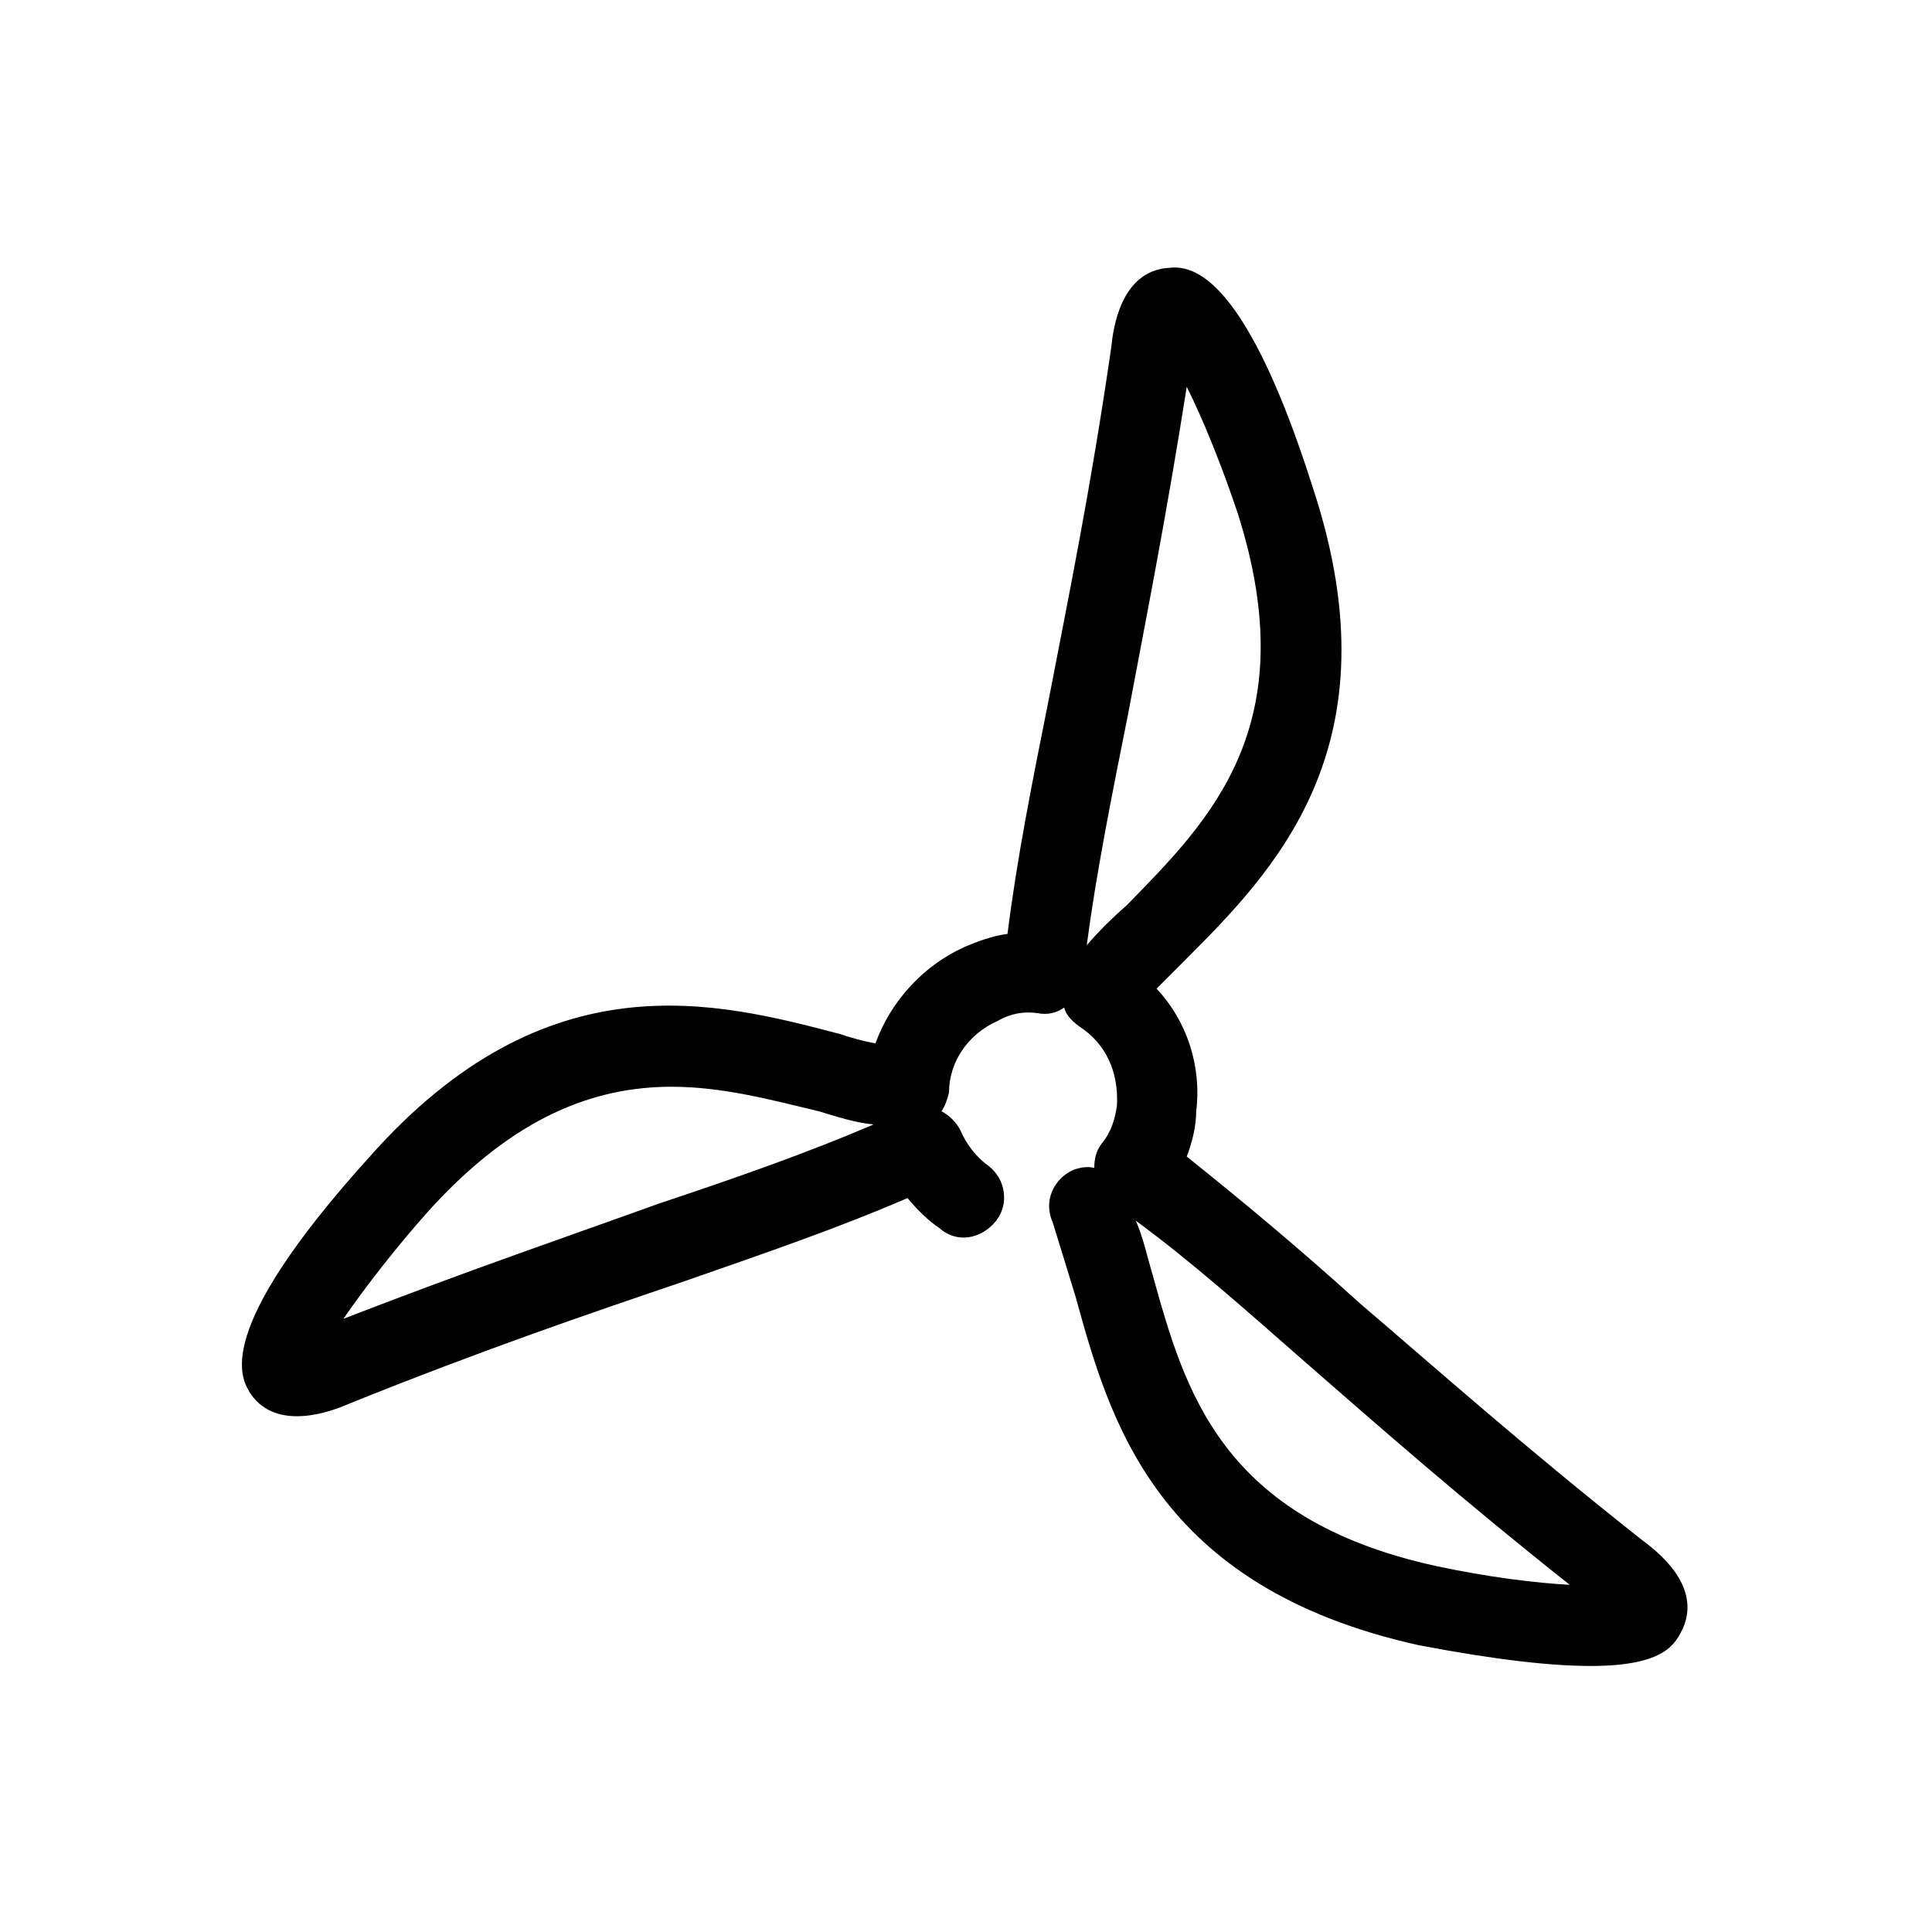 <svg xmlns="http://www.w3.org/2000/svg" viewBox="0 0 1024 1024"><path d="M843 883c40 0 45-12 49-20 10-23-14-41-22-47-62-49-108-90-149-125-32-29-62-54-92-78 3-8 5-16 5-24 3-24-5-48-21-65l14-14c48-48 114-114 69-251-38-120-67-118-77-117-25 2-29 32-30 42-11 76-23 134-33 186-9 45-17 85-22 125-8 1-16 4-23 7-22 10-39 29-47 51-6-1-13-3-19-5-65-17-155-41-249 65-85 94-68 118-63 126 14 20 43 9 52 5 72-29 128-48 178-65 43-15 81-28 118-44 5 6 11 12 17 16 9 8 22 6 30-4 7-9 5-22-4-29-7-5-12-12-15-19-2-4-6-8-10-10 2-3 3-6 4-10 0-16 10-31 26-38 7-4 14-5 21-4 5 1 10 0 14-3 1 4 4 7 8 10 14 9 21 24 20 42-1 7-3 14-8 20-3 4-4 8-4 13-4-1-8 0-11 1-11 5-16 17-11 28l12 39c18 65 42 154 182 185 42 8 71 11 91 11zM629 205c9 18 19 43 27 67 36 113-15 163-59 208-8 7-15 14-21 21 5-38 13-78 22-123 9-48 20-103 31-173zM356 576c27 0 53 7 78 13 10 3 19 6 29 7-35 15-72 28-114 42-47 17-100 35-167 61 11-16 28-38 45-57 46-51 89-66 129-66zm246 71c30 22 59 48 91 76 39 34 81 71 139 117-18-1-43-4-71-10-114-25-133-93-150-154-3-10-5-20-9-29z"/></svg>